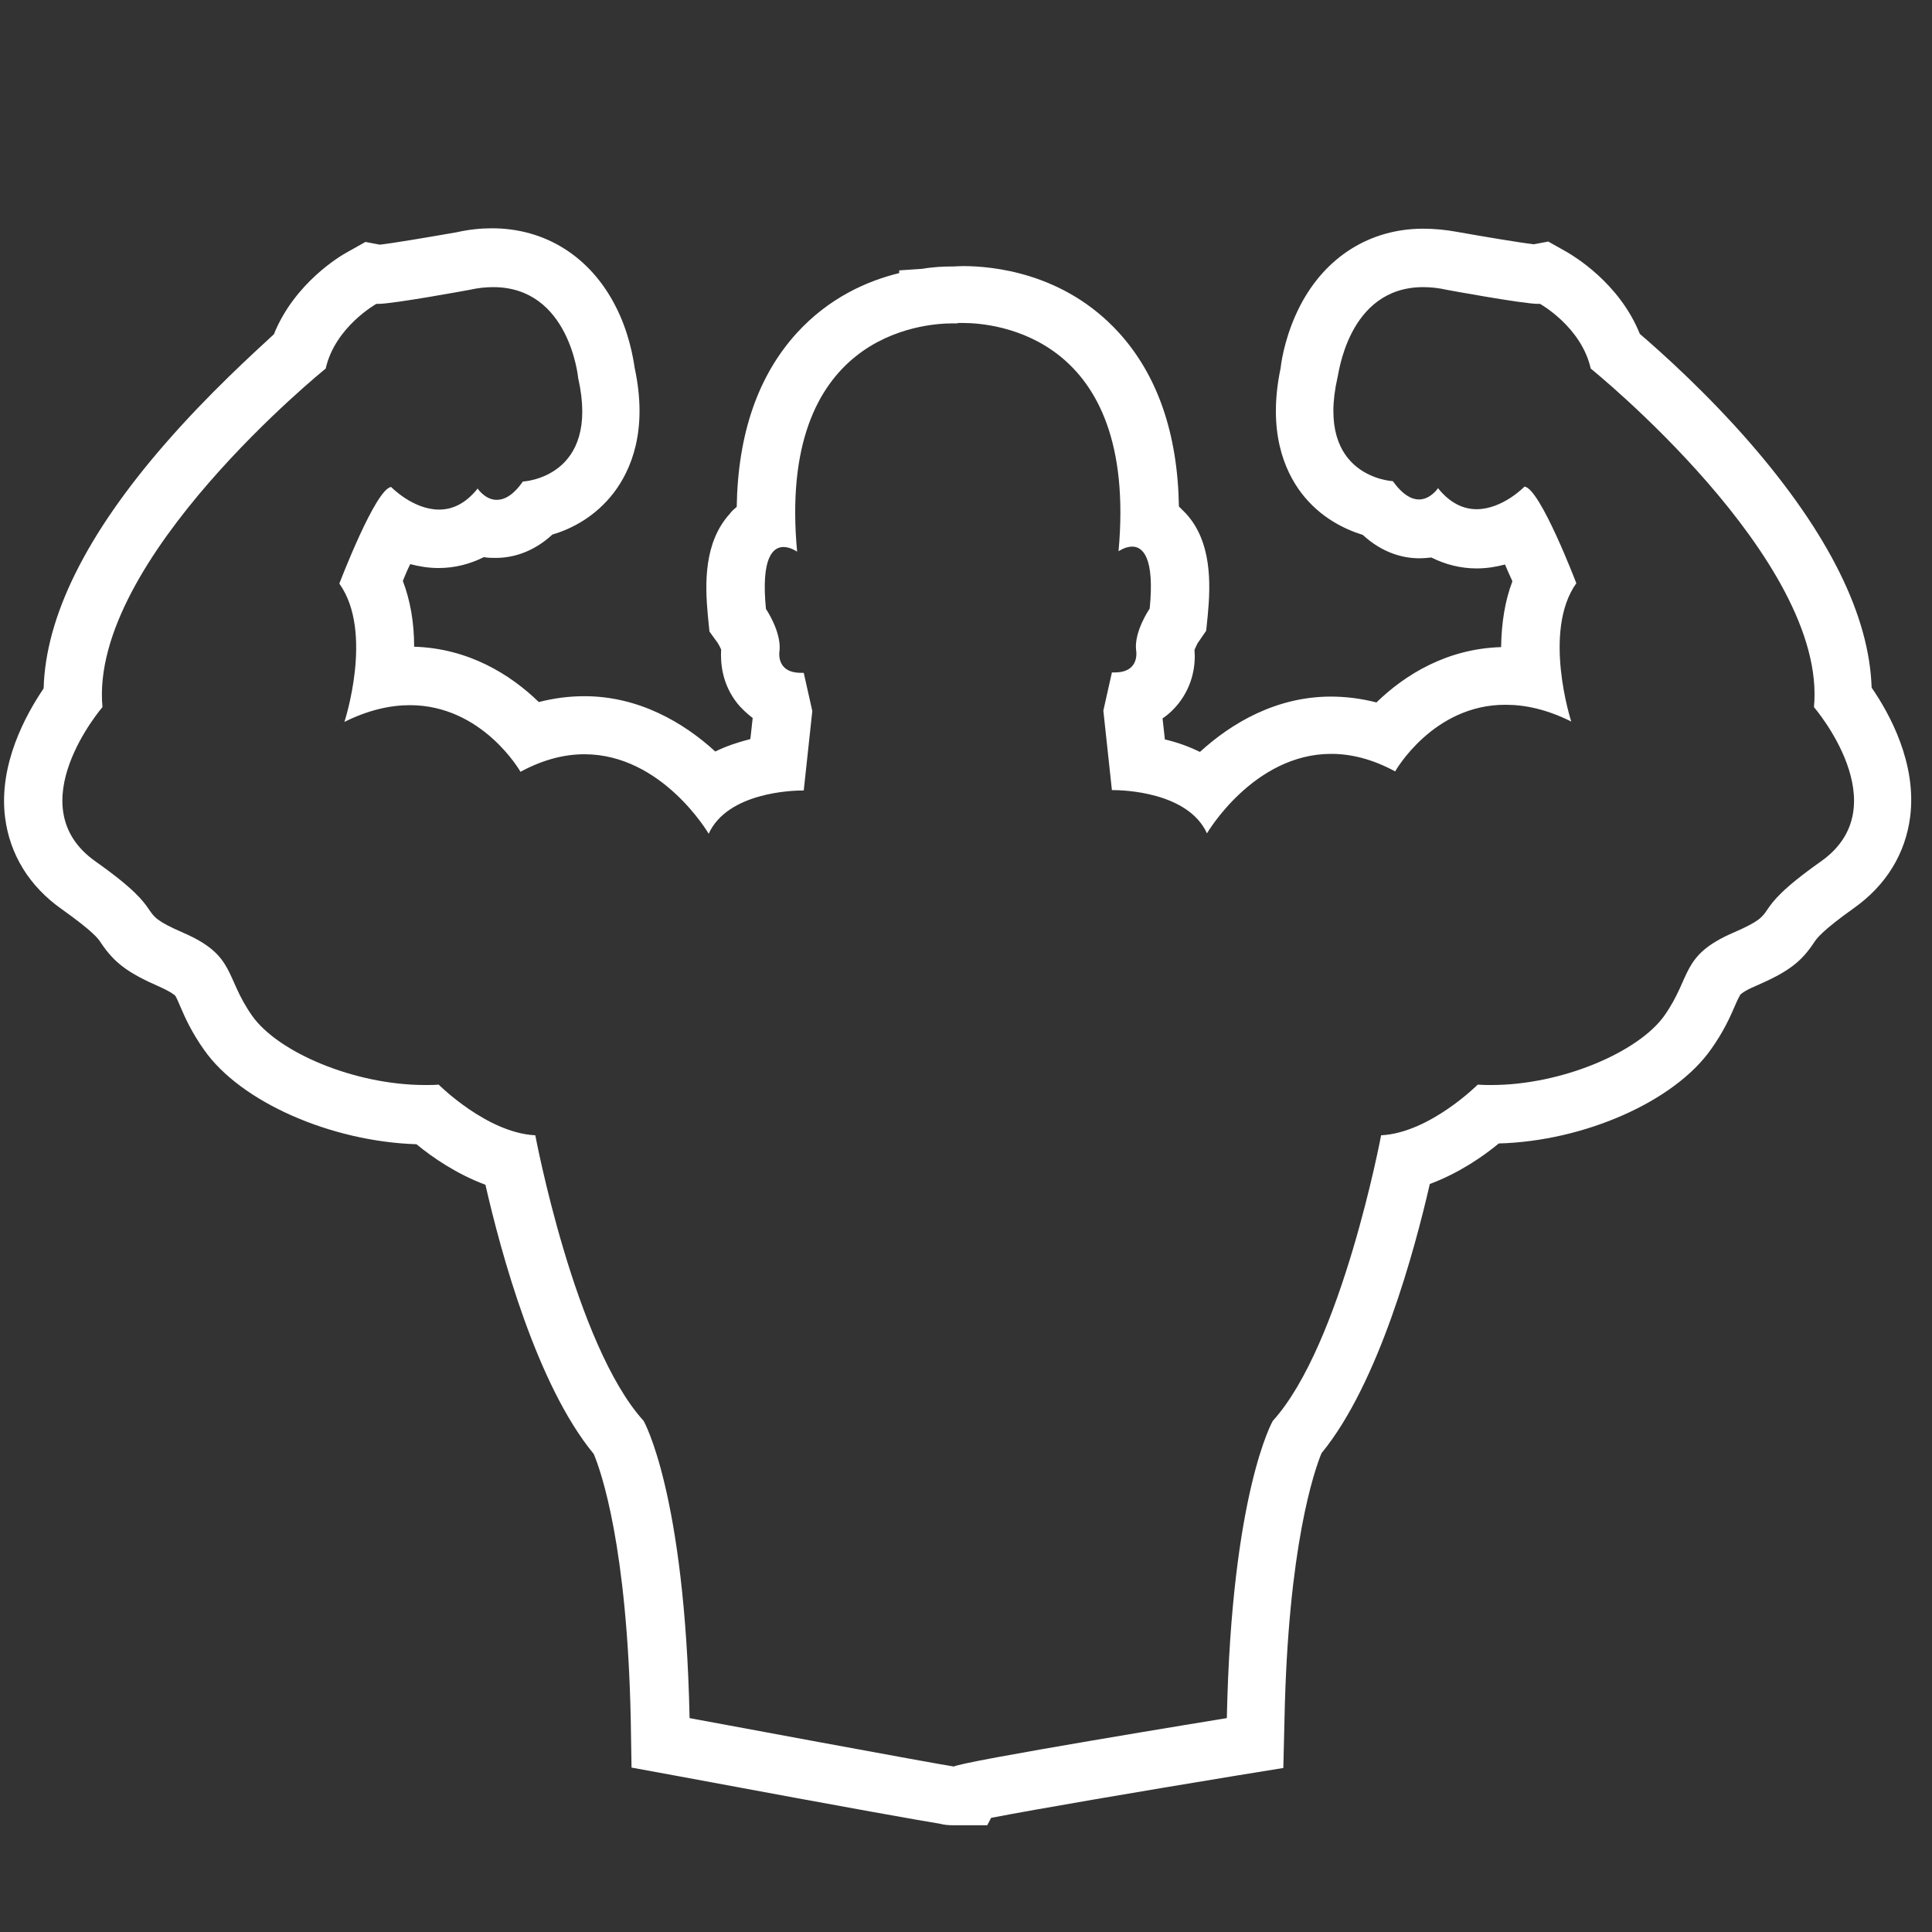 <?xml version="1.0" encoding="utf-8"?>
<!-- Generator: Adobe Illustrator 21.1.0, SVG Export Plug-In . SVG Version: 6.00 Build 0)  -->
<svg version="1.1" id="Layer_1" xmlns="http://www.w3.org/2000/svg" xmlns:xlink="http://www.w3.org/1999/xlink" x="0px" y="0px"
	 viewBox="0 0 495.9 495.9" style="enable-background:new 0 0 495.9 495.9;" xml:space="preserve">
<rect x="0" y="0" width="495.9" height="495.9" fill="#333333" stroke="none"/>
<style type="text/css">
	.st0{fill:#FFFFFF;}
</style>
<g>
	<path class="st0" d="M365.3,73.7c1.9,0,3.9,0.2,6.1,0.7c0,0,19.5,3.6,23.4,3.6c0.2,0,0.4,0,0.5,0c0,0,10.6,5.9,13,16.6
		c0,0,60.9,49.1,57.3,86.9c0,0,21.9,25.4,1.8,39.6c-20.1,14.2-8.9,12.4-22.5,18.3c-13.6,5.9-10.6,11.2-17.7,21.3
		c-6.7,9.4-26.4,17.8-44.4,17.8c-1.2,0-2.3,0-3.5-0.1c0,0-12.4,12.4-24.8,13c0,0-10.1,53.8-27.8,73.3c0,0-10.6,18.3-11.8,76.3
		c0,0-69.5,11.3-70.2,12.5c0,0,0,0,0,0c0,0,0,0,0-0.1c0,0,0,0,0,0c0,0,0,0,0,0C242.6,453.2,177,441,177,441
		c-1.2-57.9-11.8-76.3-11.8-76.3c-17.7-19.5-27.8-73.3-27.8-73.3c-12.4-0.6-24.8-13-24.8-13c-1.1,0.1-2.3,0.1-3.5,0.1
		c-18.1,0-37.8-8.4-44.4-17.8c-7.1-10.1-4.1-15.4-17.7-21.3c-13.6-5.9-2.4-4.1-22.5-18.3c-20.1-14.2,1.8-39.6,1.8-39.6
		c-3.5-37.8,57.3-86.9,57.3-86.9C86,83.9,96.6,78,96.6,78c0.1,0,0.3,0,0.5,0c3.9,0,23.4-3.6,23.4-3.6c2.2-0.5,4.2-0.7,6.1-0.7
		c19.6,0,21.8,23.3,21.8,23.3c5.8,25.7-14.2,26.6-14.2,26.6c-2.5,3.6-4.8,4.7-6.7,4.7c-3,0-4.9-2.9-4.9-2.9c-3.2,4-6.6,5.4-9.9,5.4
		c-6.7,0-12.3-5.8-12.3-5.8c-4,0.4-13.3,24.8-13.3,24.8c8.9,12.4,1.3,35.5,1.3,35.5c6.2-3.1,11.9-4.3,16.8-4.3
		c18.7,0,28.4,17.1,28.4,17.1c5.9-3.2,11.4-4.5,16.4-4.5c20,0,31.9,20.4,31.9,20.4c4.9-10.7,21.7-11.1,24.1-11.1c0.2,0,0.3,0,0.3,0
		l2.2-20.4l-2.2-9.8c-0.3,0-0.5,0-0.7,0c-6.7,0-5.5-5.8-5.5-5.8c0.4-4.9-3.5-10.6-3.5-10.6c-1.3-13.2,1.8-15.9,4.5-15.9
		c1.8,0,3.5,1.2,3.5,1.2c-5.2-55.7,32.2-58.6,39.9-58.6c0.6,0,1.1,0,1.3,0c0-0.1,0-0.1,0-0.1s0.5,0,1.4,0c7.7,0,45,2.9,39.9,58.6
		c0,0,1.7-1.2,3.5-1.2c2.7,0,5.8,2.7,4.5,15.9c0,0-4,5.8-3.5,10.6c0,0,1.2,5.8-5.5,5.8c-0.2,0-0.5,0-0.7,0l-2.2,9.8l2.2,20.4
		c0,0,0.1,0,0.3,0c2.4,0,19.2,0.4,24.1,11.1c0,0,11.9-20.4,31.9-20.4c5,0,10.5,1.3,16.4,4.5c0,0,9.7-17.2,28.4-17.1
		c5,0,10.6,1.2,16.8,4.3c0,0-7.5-23.1,1.3-35.5c0,0-9.3-24.4-13.3-24.8c0,0-5.6,5.8-12.3,5.8c-3.2,0-6.7-1.4-9.9-5.4
		c0,0-1.9,2.9-4.9,2.9c-1.8,0-4.1-1.1-6.7-4.7c0,0-20-0.9-14.2-26.6C343.5,97,345.7,73.7,365.3,73.7 M365.3,58.7
		C365.3,58.7,365.3,58.7,365.3,58.7c-13.6,0-25.1,7.2-31.6,19.8c-3.5,6.8-4.7,13.3-5,16c-3.4,16.2,1,26.3,5.3,32
		c4.8,6.3,11,9.3,15.8,10.8c5.2,4.8,10.6,6,14.5,6c1.1,0,2.1-0.1,3.1-0.2c3.6,1.8,7.5,2.8,11.6,2.8c2.6,0,5-0.4,7.3-1
		c0.6,1.4,1.2,2.8,1.9,4.3c-1.9,5-2.8,10.6-2.9,16.9c-13.9,0.4-24.7,7.1-32,14.2c-3.9-1-7.8-1.5-11.7-1.5
		c-13.9,0-25.4,6.7-33.6,14.2c-2.9-1.4-5.9-2.5-9-3.2l-0.6-5.4c1.8-1.2,3.1-2.6,4-3.7c4-5,4.5-10.5,4.2-13.9
		c0.3-0.7,0.7-1.5,0.8-1.7l2.2-3.2l0.4-3.9c0.8-8.4,1-19-5.6-26.2c-0.6-0.6-1.2-1.2-1.8-1.8c-0.3-18.7-5.5-33.7-15.4-44.6
		c-14.1-15.5-32.6-17.1-40-17.1c-1.3,0-2.2,0.1-2.5,0.1l-0.5,0c-1.9,0-4.5,0.1-7.5,0.6l-5.9,0.4l0,0.7c-8.2,2-18,6.3-26.3,15.4
		c-9.9,10.9-15.1,25.8-15.4,44.6c-0.6,0.5-1.3,1.1-1.8,1.8c-6.6,7.3-6.4,17.8-5.6,26.2l0.4,4l2.1,2.9c0.3,0.5,0.7,1.2,0.9,1.7
		c-0.2,3.4,0.2,8.9,4.2,13.9c0.9,1.1,2.2,2.4,3.9,3.7l-0.6,5.4c-3.1,0.8-6.2,1.8-9,3.2c-8.2-7.5-19.7-14.2-33.6-14.2
		c-3.9,0-7.8,0.5-11.7,1.5c-7.3-7.1-18.1-13.8-32-14.2c0-6.3-1-11.9-2.9-16.9c0.6-1.5,1.2-2.9,1.9-4.3c2.3,0.6,4.7,1,7.3,1
		c4.1,0,8-1,11.6-2.8c1,0.2,2,0.2,3.1,0.2c3.9,0,9.3-1.2,14.5-6c4.8-1.4,11-4.5,15.8-10.8c4.3-5.7,8.8-15.8,5.3-32
		c-0.4-2.7-1.5-9.3-5-16c-6.5-12.6-18-19.8-31.6-19.8c-2.9,0-5.9,0.3-9,1c-7.4,1.3-16.3,2.8-19.8,3.2l-3.7-0.7l-4.8,2.7
		c-1.5,0.8-13.4,7.8-18.7,21C65,90.7,53.6,101,42.3,114c-20.1,23.1-30.6,44.2-31.1,62.7c-4.6,6.8-11.6,19.5-9.9,33.1
		c1.2,9.5,6.2,17.7,14.6,23.6c8,5.7,9.4,7.6,10,8.6c3.5,5.2,6.9,7.7,15.1,11.3c3.1,1.4,3.9,2.2,3.9,2.2c0.3,0.3,0.9,1.7,1.4,2.9
		c1.2,2.8,2.9,6.6,6.1,11.1c9.4,13.4,32.6,23.5,54.5,24.2c4.1,3.4,10.4,7.7,17.7,10.4c3.9,17.1,13.1,51.3,27.8,69.1
		c1.9,4.5,8.6,23.7,9.5,68.3l0.2,12.2l12,2.2c47.8,8.9,62.2,11.4,67.1,12.2c1.1,0.3,2.2,0.4,3.4,0.4h8.2l0,0h0.6l1-1.9
		c11.4-2.2,38.3-6.8,62.7-10.8l12.3-2l0.3-12.5c0.9-44.6,7.7-63.9,9.5-68.3c14.7-17.9,23.9-52.1,27.8-69.1c7.3-2.7,13.6-7,17.7-10.4
		c22-0.6,45.1-10.8,54.5-24.2c3.2-4.5,4.9-8.3,6.1-11.1c0.5-1.2,1.2-2.6,1.4-2.9c0,0,0.8-0.9,3.9-2.2c8.3-3.6,11.7-6.1,15.1-11.3
		c0.6-0.9,2-2.9,10-8.6c8.4-5.9,13.4-14.1,14.6-23.6c1.7-13.6-5.2-26.3-9.9-33.1c-0.6-18.5-11-39.5-31.1-62.7
		c-11.3-13-22.8-23.3-28.4-28.1c-5.3-13.2-17.2-20.1-18.7-21l-4.8-2.7l-3.7,0.7c-3.5-0.4-12.5-1.9-19.8-3.2
		C371.2,59,368.2,58.7,365.3,58.7L365.3,58.7L365.3,58.7z"/>
</g>
</svg>
